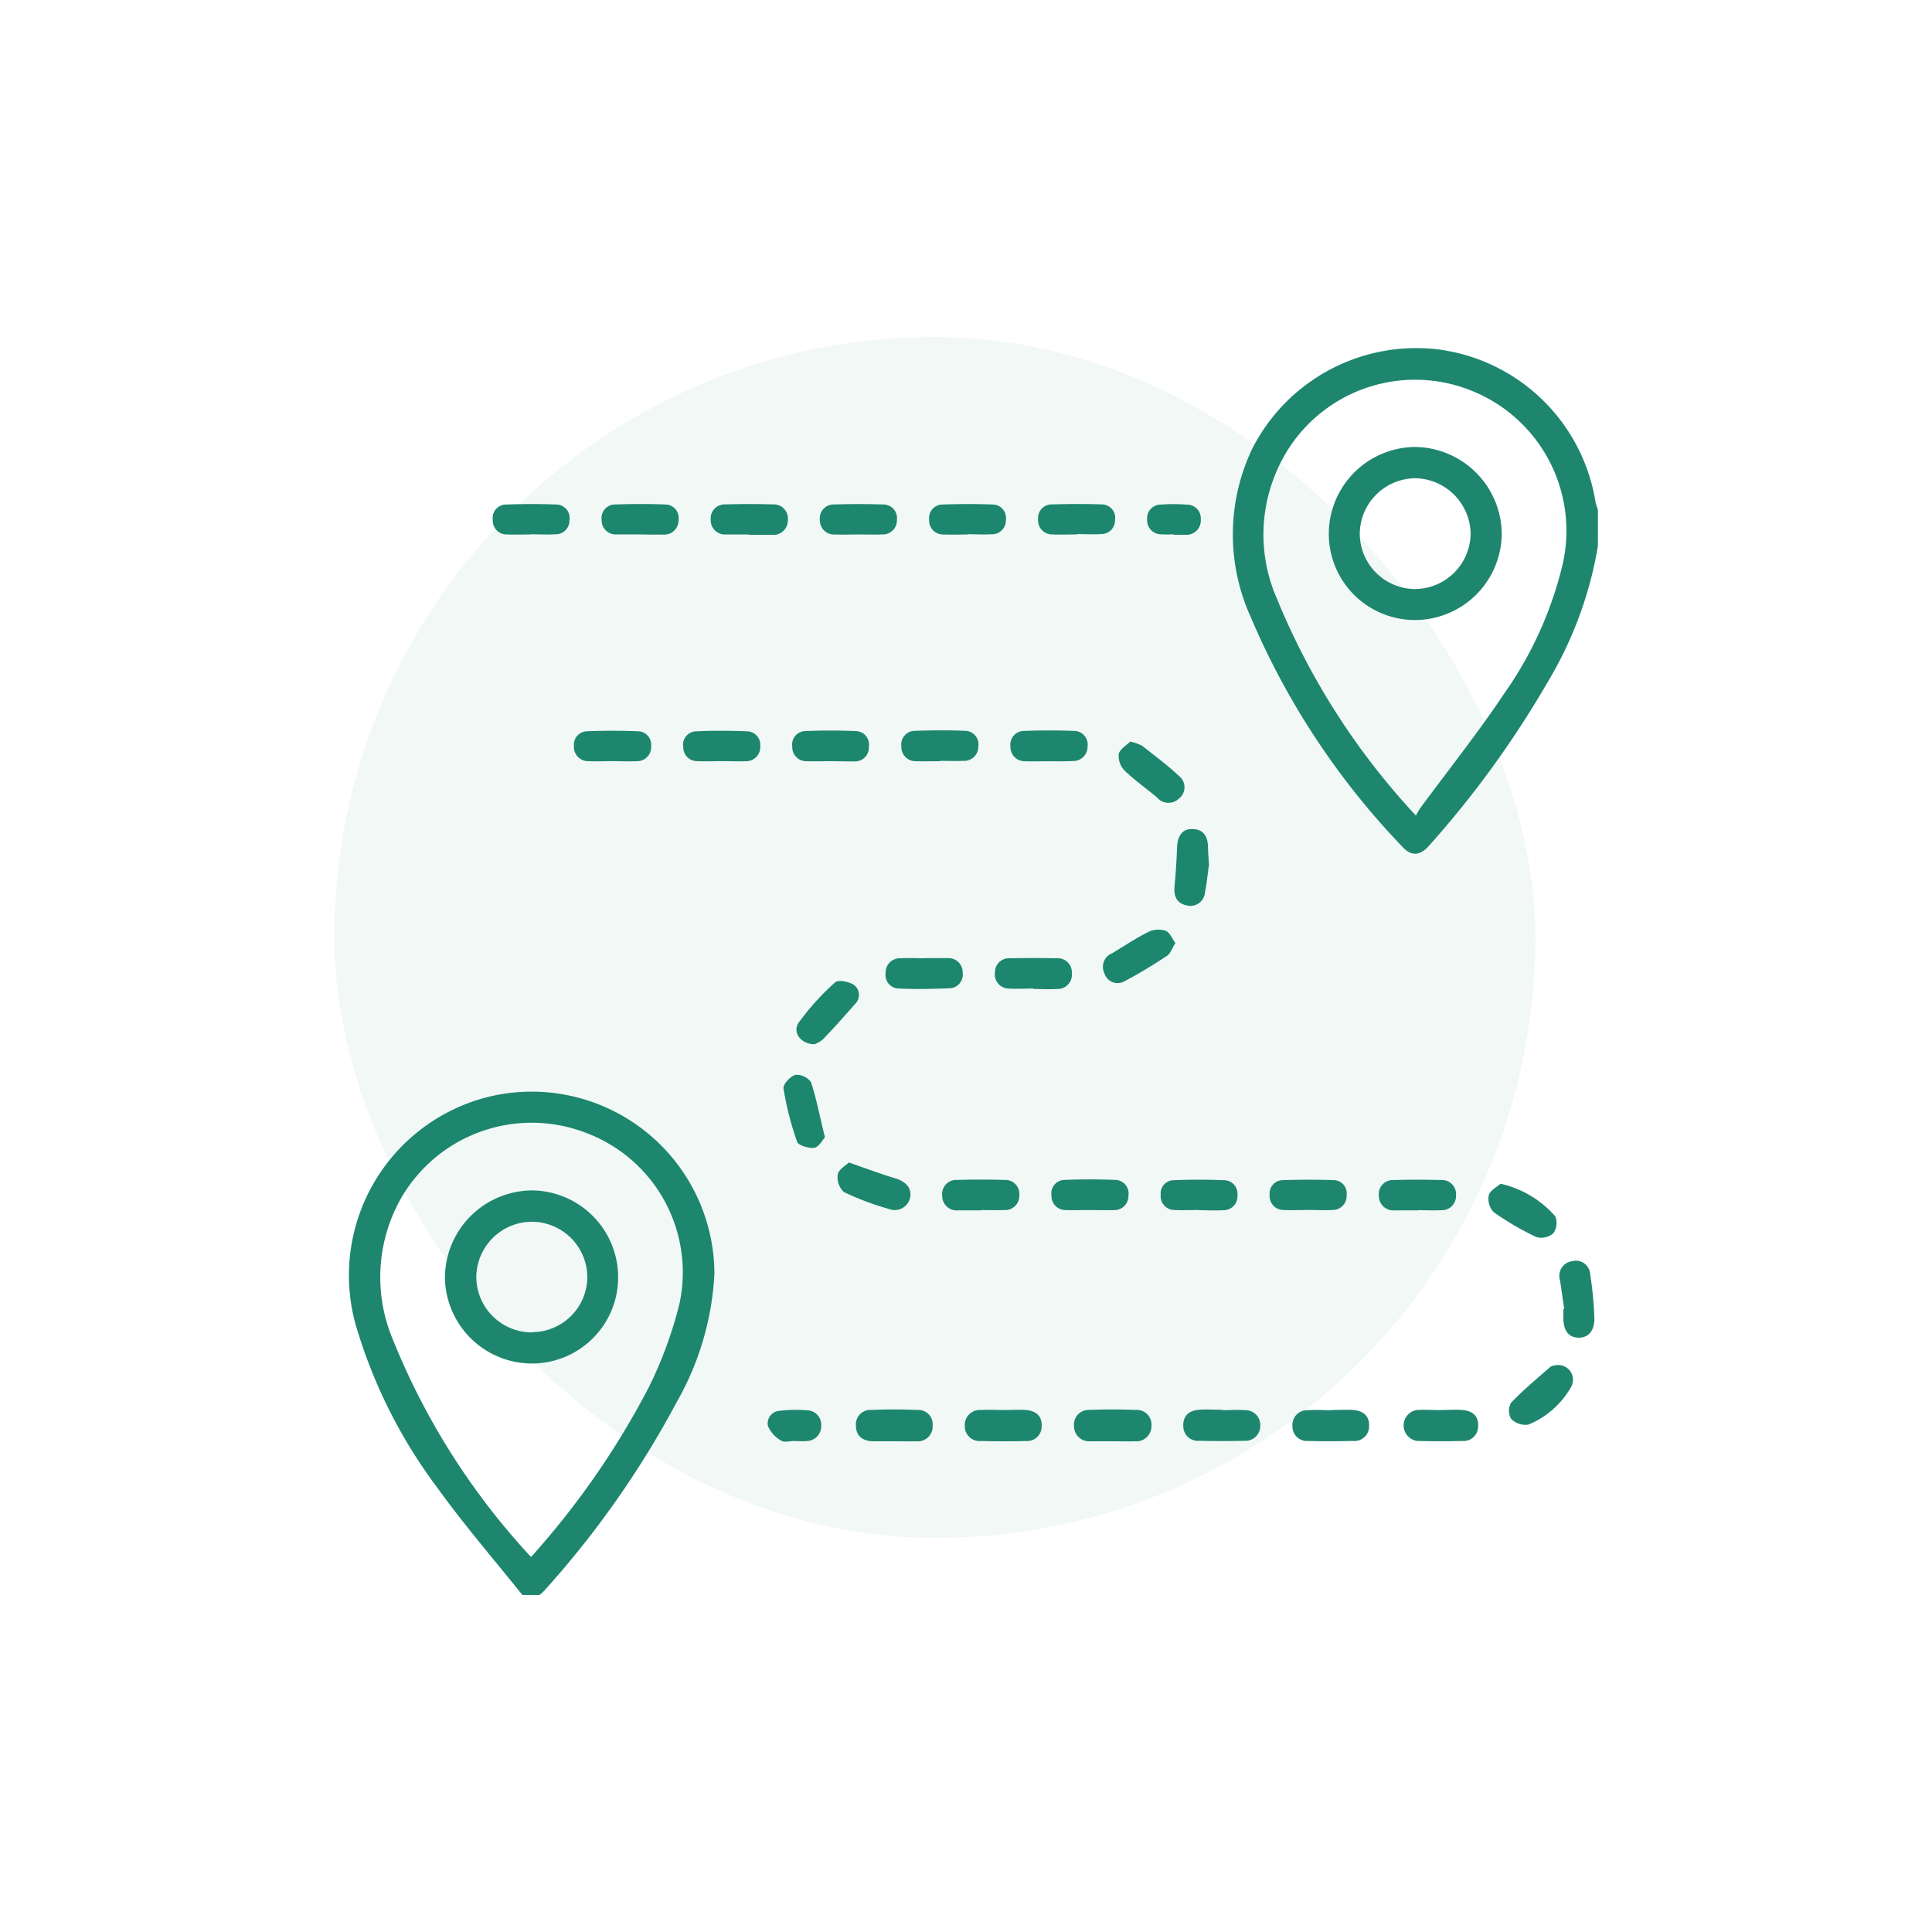 <svg xmlns="http://www.w3.org/2000/svg" xmlns:xlink="http://www.w3.org/1999/xlink" width="37" height="37" viewBox="0 0 37 37"><defs><clipPath id="b"><rect width="37" height="37"/></clipPath></defs><g id="a" clip-path="url(#b)"><g transform="translate(-4330.597 -3217.295)"><path d="M-339.773,589.24c-.542-.678-1.112-1.337-1.619-2.041a9.776,9.776,0,0,1-1.531-2.994,3.523,3.523,0,0,1,2.528-4.512,3.5,3.5,0,0,1,4.3,3.394,5.52,5.52,0,0,1-.723,2.46,18.049,18.049,0,0,1-2.541,3.616.943.943,0,0,1-.086.077Zm.166-.728a15.657,15.657,0,0,0,2.256-3.251,7.9,7.9,0,0,0,.584-1.588,2.853,2.853,0,0,0-1.791-3.285,2.888,2.888,0,0,0-3.535,1.248,3.07,3.07,0,0,0-.165,2.7A13.529,13.529,0,0,0-339.607,588.512Z" transform="translate(4680.374 2658.601)" fill="#1e866f"/><path d="M-105.545,684.326c-.14,0-.28,0-.419,0a.292.292,0,0,1-.32-.3.281.281,0,0,1,.3-.3c.294-.012.59-.012.884,0a.28.28,0,0,1,.3.3.291.291,0,0,1-.32.3C-105.266,684.331-105.406,684.326-105.545,684.326Z" transform="translate(4457.449 2560.571)" fill="#1e866f"/><path d="M-126.331,462.243c-.148,0-.3.005-.442,0a.272.272,0,0,1-.282-.281.263.263,0,0,1,.265-.3c.317-.012.636-.013.953,0a.261.261,0,0,1,.259.3.273.273,0,0,1-.288.276C-126.02,462.248-126.175,462.243-126.331,462.243Z" transform="translate(4477.003 2769.631)" fill="#1e866f"/><path d="M-141.175,683.75c.14,0,.28-.009.419,0,.183.016.311.108.3.311a.279.279,0,0,1-.306.283c-.287.008-.574.007-.861,0a.282.282,0,0,1-.305-.286.288.288,0,0,1,.308-.308C-141.47,683.742-141.322,683.75-141.175,683.75Z" transform="translate(4491.002 2560.548)" fill="#1e866f"/><path d="M-176.822,684.326c-.14,0-.279,0-.419,0-.188-.008-.314-.1-.316-.3a.276.276,0,0,1,.293-.3c.294-.013.589-.012.883,0a.276.276,0,0,1,.294.3.286.286,0,0,1-.317.3C-176.543,684.33-176.682,684.326-176.822,684.326Z" transform="translate(4524.546 2560.571)" fill="#1e866f"/><path d="M-269.011,462.282c-.155,0-.311.007-.466,0a.27.27,0,0,1-.275-.287.256.256,0,0,1,.249-.285c.325-.014.651-.013.976,0a.257.257,0,0,1,.253.282.27.27,0,0,1-.272.291C-268.7,462.29-268.856,462.282-269.011,462.282Z" transform="translate(4611.341 2769.59)" fill="#1e866f"/><path d="M-167.1,536.028c.147,0,.295,0,.442,0a.271.271,0,0,1,.285.278.262.262,0,0,1-.262.3c-.317.013-.636.019-.953.005a.26.26,0,0,1-.26-.3.271.271,0,0,1,.282-.28c.155-.009.31,0,.465,0Z" transform="translate(4515.406 2699.616)" fill="#1e866f"/><path d="M-233.294,462.273c-.155,0-.311.007-.465,0a.264.264,0,0,1-.272-.264.256.256,0,0,1,.246-.307c.324-.016.651-.013.975,0a.256.256,0,0,1,.252.282.269.269,0,0,1-.271.29C-232.984,462.28-233.139,462.273-233.294,462.273Z" transform="translate(4577.714 2769.599)" fill="#1e866f"/><path d="M-183.413,602.8l.247.088c.212.073.421.151.636.215s.329.194.288.377a.3.3,0,0,1-.4.212,5.269,5.269,0,0,1-.865-.324.385.385,0,0,1-.12-.331C-183.616,602.94-183.483,602.867-183.413,602.8Z" transform="translate(4530.267 2636.757)" fill="#1e866f"/><path d="M-161.973,462.242c-.155,0-.311.005-.465,0a.271.271,0,0,1-.281-.282.263.263,0,0,1,.265-.3c.317-.011.636-.013.953,0a.259.259,0,0,1,.256.3.27.27,0,0,1-.286.275c-.147.007-.295,0-.442,0Z" transform="translate(4510.578 2769.631)" fill="#1e866f"/><path d="M-196.685,544.763c-.266,0-.434-.232-.3-.419a4.844,4.844,0,0,1,.694-.766c.061-.055.271-.013.364.052a.241.241,0,0,1,.009.371q-.295.342-.606.668A.549.549,0,0,1-196.685,544.763Z" transform="translate(4542.882 2692.53)" fill="#1e866f"/><path d="M-200.539,575.328c-.044.046-.113.182-.2.2s-.307-.04-.333-.113a5.905,5.905,0,0,1-.261-1.023c-.013-.078.131-.234.228-.26a.334.334,0,0,1,.3.144C-200.7,574.594-200.639,574.928-200.539,575.328Z" transform="translate(4546.935 2663.748)" fill="#1e866f"/><path d="M-95.463,527.013c-.062.1-.092.2-.161.247-.264.173-.534.34-.813.486a.265.265,0,0,1-.385-.15.282.282,0,0,1,.151-.388c.232-.139.457-.291.7-.411a.451.451,0,0,1,.323-.017C-95.574,526.807-95.53,526.923-95.463,527.013Z" transform="translate(4448.57 2708.341)" fill="#1e866f"/><path d="M-91.473,465.254a.917.917,0,0,1,.225.078c.243.19.491.375.715.585a.275.275,0,0,1-.009.432.287.287,0,0,1-.417-.025c-.206-.174-.43-.329-.623-.517a.4.4,0,0,1-.109-.318C-91.67,465.4-91.542,465.324-91.473,465.254Z" transform="translate(4443.714 2766.243)" fill="#1e866f"/><path d="M-131.391,536.577c-.155,0-.31.01-.464,0a.269.269,0,0,1-.272-.309.267.267,0,0,1,.289-.271q.441-.009.883,0a.271.271,0,0,1,.3.288.273.273,0,0,1-.29.3c-.146.01-.294,0-.441,0Z" transform="translate(4481.779 2699.65)" fill="#1e866f"/><path d="M-197.6,462.235c-.147,0-.295.005-.442,0a.268.268,0,0,1-.283-.277.258.258,0,0,1,.256-.3c.317-.014.635-.014.951,0a.259.259,0,0,1,.26.3.266.266,0,0,1-.279.281C-197.286,462.241-197.441,462.235-197.6,462.235Z" transform="translate(4544.095 2769.638)" fill="#1e866f"/><path d="M-72.782,494.56c-.022.158-.04.344-.076.526a.279.279,0,0,1-.351.252c-.193-.039-.25-.18-.232-.369q.035-.369.048-.74c.008-.22.1-.354.285-.353.213,0,.3.132.307.331C-72.8,494.316-72.789,494.424-72.782,494.56Z" transform="translate(4426.532 2739.296)" fill="#1e866f"/><path d="M-224.327,388.125c-.147,0-.295,0-.442,0a.272.272,0,0,1-.287-.276.269.269,0,0,1,.283-.3q.453-.014.907,0a.27.27,0,0,1,.287.3.277.277,0,0,1-.305.283c-.147,0-.295,0-.442,0Z" transform="translate(4569.264 2839.406)" fill="#1e866f"/><path d="M-148.6,609c-.148,0-.3,0-.443,0a.278.278,0,0,1-.306-.283.27.27,0,0,1,.286-.3c.3-.009.605-.009.908,0a.269.269,0,0,1,.283.3.271.271,0,0,1-.286.277c-.147.006-.295,0-.442,0Z" transform="translate(4497.99 2631.475)" fill="#1e866f"/><path d="M-112.928,609.032c-.14,0-.28.006-.419,0a.269.269,0,0,1-.283-.278.258.258,0,0,1,.259-.3c.317-.013.636-.012.953,0a.261.261,0,0,1,.262.3.27.27,0,0,1-.283.279C-112.6,609.037-112.765,609.032-112.928,609.032Z" transform="translate(4464.364 2631.437)" fill="#1e866f"/><path d="M-188.613,388.139c-.147,0-.295.006-.442,0a.269.269,0,0,1-.286-.275.266.266,0,0,1,.28-.3c.31-.01.62-.009.93,0a.262.262,0,0,1,.265.294.27.27,0,0,1-.282.28C-188.3,388.144-188.458,388.138-188.613,388.139Z" transform="translate(4535.64 2839.392)" fill="#1e866f"/><path d="M-259.978,388.161c-.147,0-.295,0-.442,0a.269.269,0,0,1-.282-.28.26.26,0,0,1,.263-.294c.317-.01.635-.012.952,0a.257.257,0,0,1,.257.3.268.268,0,0,1-.284.276C-259.668,388.168-259.823,388.162-259.978,388.161Z" transform="translate(4602.821 2839.369)" fill="#1e866f"/><path d="M-117.262,388.162c-.155,0-.31.006-.465,0a.268.268,0,0,1-.277-.284.261.261,0,0,1,.268-.291c.317-.009.635-.011.952,0a.257.257,0,0,1,.253.3.262.262,0,0,1-.266.268c-.154.01-.31,0-.465,0Z" transform="translate(4468.482 2839.368)" fill="#1e866f"/><path d="M-295.579,388.159c-.155,0-.31.007-.464,0a.265.265,0,0,1-.276-.281.258.258,0,0,1,.263-.292c.317-.011.634-.012.951,0a.257.257,0,0,1,.254.3.261.261,0,0,1-.263.27c-.154.01-.309,0-.464,0Z" transform="translate(4636.353 2839.371)" fill="#1e866f"/><path d="M-152.885,388.157c-.155,0-.31.007-.464,0a.265.265,0,0,1-.275-.283.258.258,0,0,1,.264-.291c.317-.011.634-.012.951,0a.257.257,0,0,1,.253.3.261.261,0,0,1-.264.269c-.154.01-.309,0-.464,0Z" transform="translate(4502.016 2839.374)" fill="#1e866f"/><path d="M-205.949,684.354c-.085,0-.191.032-.25-.007a.588.588,0,0,1-.253-.281.242.242,0,0,1,.232-.291,2.452,2.452,0,0,1,.508-.009.278.278,0,0,1,.28.308.284.284,0,0,1-.285.281c-.076.007-.154,0-.232,0Z" transform="translate(4551.756 2560.538)" fill="#1e866f"/><path d="M-81.862,388.146a2.006,2.006,0,0,1-.254,0,.267.267,0,0,1-.251-.284.26.26,0,0,1,.249-.284,3.487,3.487,0,0,1,.508,0,.263.263,0,0,1,.27.286.273.273,0,0,1-.29.292c-.077,0-.154,0-.232,0Z" transform="translate(4434.933 2839.381)" fill="#1e866f"/><g transform="translate(4037 3044.75)"><g transform="translate(300 179)"><rect width="23" height="23" rx="11.5" transform="translate(0 0)" fill="#1e866f" opacity="0.06"/></g></g><path d="M-47.4,340.29a7.437,7.437,0,0,1-.939,2.562,18.986,18.986,0,0,1-2.292,3.169c-.175.2-.347.208-.516.019a14.553,14.553,0,0,1-2.909-4.414,3.818,3.818,0,0,1,.038-3.208,3.524,3.524,0,0,1,3.554-1.9,3.507,3.507,0,0,1,3.018,2.916,1.027,1.027,0,0,0,.047.151Zm-3.483,5.154a1.445,1.445,0,0,1,.073-.129c.539-.732,1.108-1.445,1.612-2.2a7.183,7.183,0,0,0,1.121-2.471,2.888,2.888,0,0,0-1.66-3.3,2.885,2.885,0,0,0-3.526.986,3.048,3.048,0,0,0-.284,2.961A13.711,13.711,0,0,0-50.887,345.444Z" transform="translate(4408.598 2887.468)" fill="#1e866f"/><path d="M1.516,683.751c.14,0,.28-.01.419,0,.184.016.311.108.3.311a.279.279,0,0,1-.307.282c-.287.008-.574.007-.861,0a.3.3,0,0,1-.019-.591c.154-.013.31,0,.465,0Z" transform="translate(4356.67 2560.547)" fill="#1e866f"/><path d="M-34.108,683.751c.14,0,.28-.009.418,0,.185.016.309.112.3.313a.28.28,0,0,1-.308.28c-.287.006-.574.008-.86,0a.277.277,0,0,1-.3-.288.278.278,0,0,1,.286-.3c.154-.014.31,0,.465,0Z" transform="translate(4390.207 2560.547)" fill="#1e866f"/><path d="M-69.816,683.752c.147,0,.3-.01.442,0a.283.283,0,0,1,.288.3.284.284,0,0,1-.305.287c-.287.007-.574.007-.861,0a.281.281,0,0,1-.308-.282c-.009-.2.119-.3.3-.312.146-.012.295,0,.442,0Z" transform="translate(4423.818 2560.549)" fill="#1e866f"/><path d="M36.8,669.135a.282.282,0,0,1,.288.414,1.668,1.668,0,0,1-.82.724.385.385,0,0,1-.331-.111.313.313,0,0,1,0-.309c.234-.245.5-.463.752-.686A.247.247,0,0,1,36.8,669.135Z" transform="translate(4323.599 2574.305)" fill="#1e866f"/><path d="M52.62,635.939c-.026-.184-.052-.368-.08-.552a.282.282,0,0,1,.232-.365.275.275,0,0,1,.347.258,6.958,6.958,0,0,1,.079.831c.006.252-.126.386-.315.376s-.277-.143-.279-.383c0-.055,0-.109,0-.163Z" transform="translate(4307.933 2606.426)" fill="#1e866f"/><path d="M29.46,609.8a1.96,1.96,0,0,1,1.047.624.342.342,0,0,1-.039.327.351.351,0,0,1-.323.07,5.361,5.361,0,0,1-.818-.477.367.367,0,0,1-.093-.322C29.258,609.927,29.39,609.862,29.46,609.8Z" transform="translate(4329.875 2630.165)" fill="#1e866f"/><path d="M-5.9,609c-.147,0-.3,0-.443,0a.279.279,0,0,1-.307-.281.27.27,0,0,1,.286-.3q.454-.013.908,0a.27.27,0,0,1,.284.3.271.271,0,0,1-.285.278c-.147.006-.295,0-.442,0Z" transform="translate(4363.653 2631.475)" fill="#1e866f"/><path d="M-41.576,609.059c-.155,0-.311.007-.465,0a.267.267,0,0,1-.27-.291.256.256,0,0,1,.253-.281c.325-.01.651-.012.976,0a.252.252,0,0,1,.245.285.266.266,0,0,1-.274.286c-.155.01-.31,0-.465,0Z" transform="translate(4397.223 2631.409)" fill="#1e866f"/><path d="M-77.189,609.031c-.155,0-.31.008-.464,0a.264.264,0,0,1-.266-.291.253.253,0,0,1,.251-.28c.317-.013.635-.013.952,0a.259.259,0,0,1,.266.29.265.265,0,0,1-.273.285c-.154.009-.31,0-.465,0Z" transform="translate(4430.745 2631.437)" fill="#1e866f"/><path d="M-22.975,370.612a1.666,1.666,0,0,1,1.661-1.665,1.679,1.679,0,0,1,1.651,1.657,1.664,1.664,0,0,1-1.667,1.657A1.65,1.65,0,0,1-22.975,370.612Zm2.716-.011a1.079,1.079,0,0,0-1.059-1.055,1.073,1.073,0,0,0-1.064,1.07,1.066,1.066,0,0,0,1.056,1.052A1.073,1.073,0,0,0-20.259,370.6Z" transform="translate(4379.02 2856.908)" fill="#1e866f"/><path d="M-308.539,613.671a1.651,1.651,0,0,1-1.7,1.624,1.668,1.668,0,0,1-1.617-1.662,1.679,1.679,0,0,1,1.679-1.652A1.664,1.664,0,0,1-308.539,613.671Zm-1.65,1.024a1.061,1.061,0,0,0,1.06-1.047,1.066,1.066,0,0,0-1.065-1.067,1.068,1.068,0,0,0-1.061,1.048A1.065,1.065,0,0,0-310.189,614.7Z" transform="translate(4650.974 2628.112)" fill="#1e866f"/></g></g></svg>